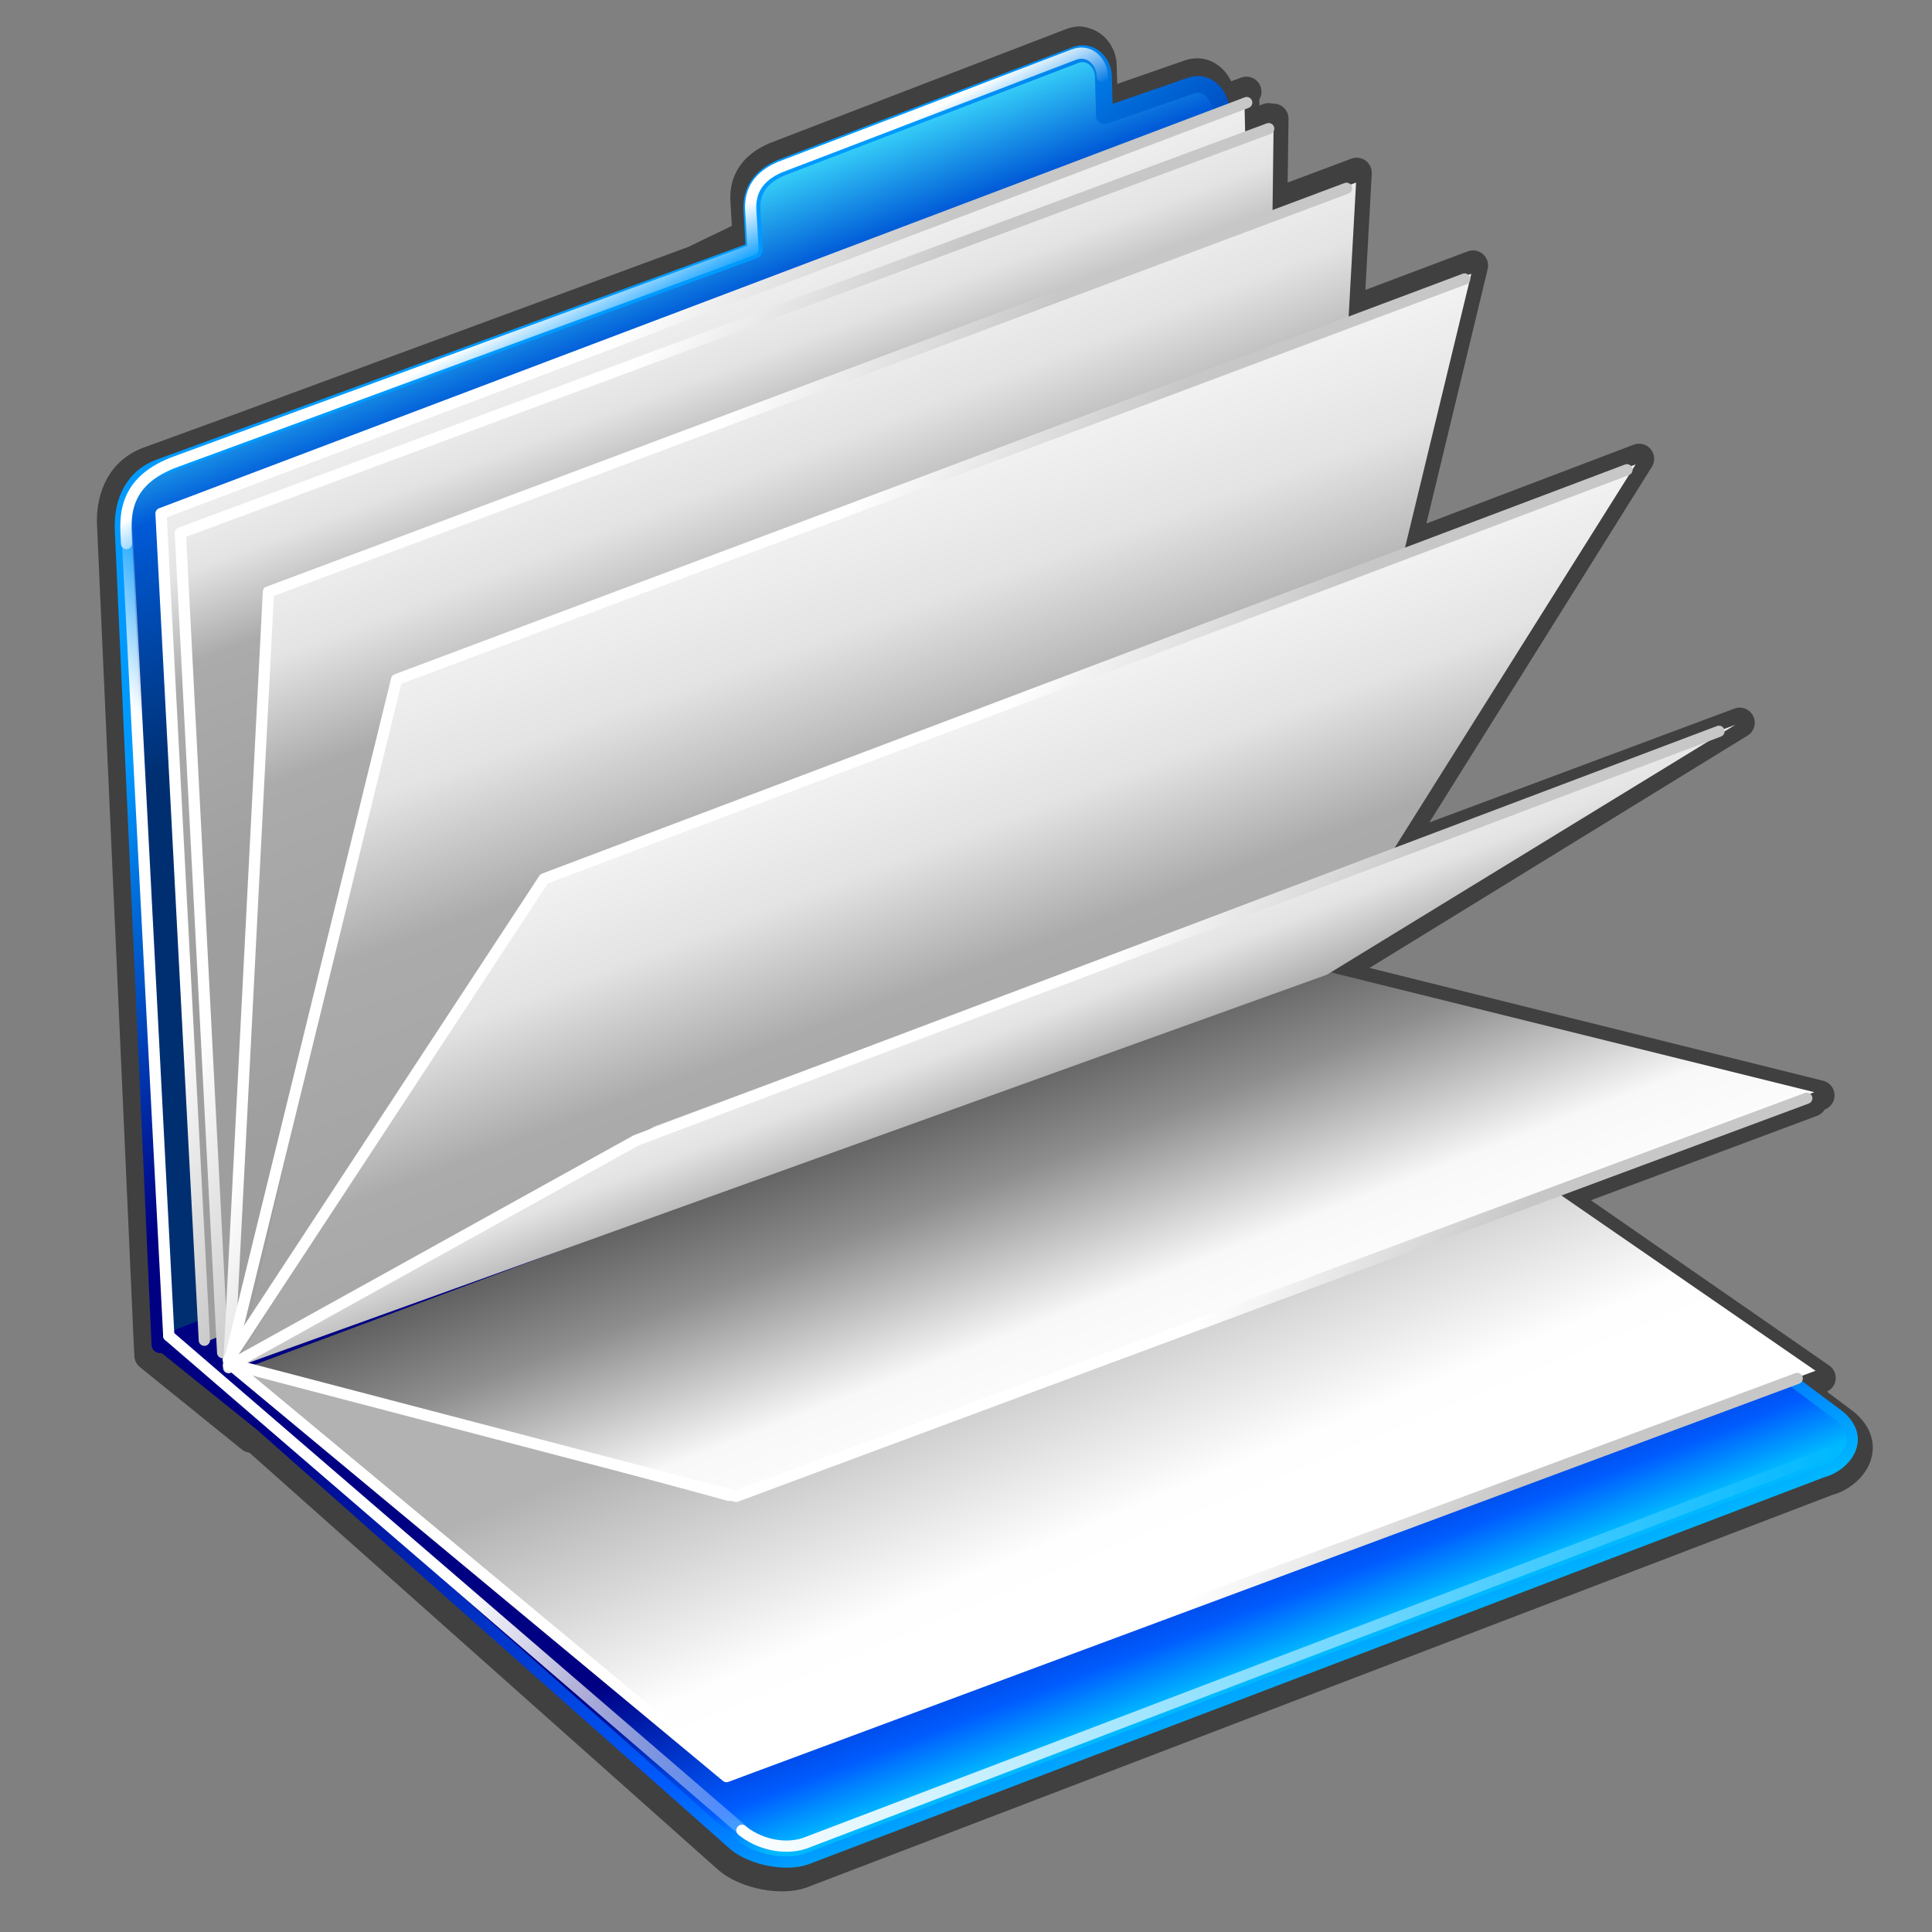 <?xml version="1.0" encoding="UTF-8" standalone="no"?>
<!-- Created with Inkscape (http://www.inkscape.org/) -->

<svg
   xmlns:dc="http://purl.org/dc/elements/1.1/"
   xmlns:cc="http://creativecommons.org/ns#"
   xmlns:rdf="http://www.w3.org/1999/02/22-rdf-syntax-ns#"
   xmlns:svg="http://www.w3.org/2000/svg"
   xmlns="http://www.w3.org/2000/svg"
   xmlns:xlink="http://www.w3.org/1999/xlink"
   xmlns:sodipodi="http://sodipodi.sourceforge.net/DTD/sodipodi-0.dtd"
   xmlns:inkscape="http://www.inkscape.org/namespaces/inkscape"
   sodipodi:docname="system-file-manager.svg"
   height="256"
   width="256"
   inkscape:version="0.48.2 r9819"
   sodipodi:version="0.32"
   id="svg1314"
   version="1.1">
  <rect width="100%" height="100%" fill="#808080" stroke="none"/>
  <defs
     id="defs1317">
    <linearGradient
       inkscape:collect="always"
       id="linearGradient32686">
      <stop
         style="stop-color:white;stop-opacity:1;"
         offset="0"
         id="stop32688" />
      <stop
         style="stop-color:white;stop-opacity:0;"
         offset="1"
         id="stop32690" />
    </linearGradient>
    <linearGradient
       id="linearGradient29989">
      <stop
         style="stop-color:white;stop-opacity:1;"
         offset="0"
         id="stop29991" />
      <stop
         id="stop30886"
         offset="0.5"
         style="stop-color:white;stop-opacity:1;" />
      <stop
         style="stop-color:#c7c7c7;stop-opacity:1;"
         offset="1"
         id="stop29993" />
    </linearGradient>
    <linearGradient
       inkscape:collect="always"
       id="linearGradient27292">
      <stop
         style="stop-color:white;stop-opacity:1;"
         offset="0"
         id="stop27294" />
      <stop
         style="stop-color:white;stop-opacity:0;"
         offset="1"
         id="stop27296" />
    </linearGradient>
    <linearGradient
       id="linearGradient26395">
      <stop
         style="stop-color:white;stop-opacity:1;"
         offset="0"
         id="stop26397" />
      <stop
         id="stop26403"
         offset="0.184"
         style="stop-color:#fefefe;stop-opacity:1;" />
      <stop
         style="stop-color:#b2b2b2;stop-opacity:1;"
         offset="1"
         id="stop26399" />
    </linearGradient>
    <linearGradient
       id="linearGradient26385">
      <stop
         id="stop26387"
         offset="0"
         style="stop-color:white;stop-opacity:1;" />
      <stop
         style="stop-color:#f8f8f8;stop-opacity:1;"
         offset="0.205"
         id="stop26389" />
      <stop
         id="stop26391"
         offset="0.469"
         style="stop-color:#8e8e8e;stop-opacity:1;" />
      <stop
         id="stop26393"
         offset="1"
         style="stop-color:black;stop-opacity:1;" />
    </linearGradient>
    <linearGradient
       id="linearGradient14820">
      <stop
         style="stop-color:white;stop-opacity:1;"
         offset="0"
         id="stop14822" />
      <stop
         id="stop14828"
         offset="0.286"
         style="stop-color:#e3e3e3;stop-opacity:1;" />
      <stop
         style="stop-color:#ababab;stop-opacity:1;"
         offset="0.469"
         id="stop16608" />
      <stop
         style="stop-color:#9e9e9e;stop-opacity:1;"
         offset="1"
         id="stop14824" />
    </linearGradient>
    <linearGradient
       id="linearGradient5043">
      <stop
         id="stop5045"
         offset="0"
         style="stop-color:#00b8ff;stop-opacity:1;" />
      <stop
         style="stop-color:#005cff;stop-opacity:1;"
         offset="0.254"
         id="stop5049" />
      <stop
         id="stop5047"
         offset="1"
         style="stop-color:#000083;stop-opacity:1;" />
    </linearGradient>
    <linearGradient
       id="linearGradient4142">
      <stop
         style="stop-color:#009aff;stop-opacity:1;"
         offset="0"
         id="stop4144" />
      <stop
         style="stop-color:#000083;stop-opacity:1;"
         offset="1"
         id="stop4146" />
    </linearGradient>
    <linearGradient
       id="linearGradient3245">
      <stop
         style="stop-color:#41e7ff;stop-opacity:1;"
         offset="0"
         id="stop3247" />
      <stop
         id="stop3253"
         offset="0.319"
         style="stop-color:#005ad7;stop-opacity:1;" />
      <stop
         style="stop-color:#002f71;stop-opacity:1;"
         offset="1"
         id="stop3249" />
    </linearGradient>
    <linearGradient
       inkscape:collect="always"
       xlink:href="#linearGradient32686"
       id="linearGradient4855"
       gradientUnits="userSpaceOnUse"
       gradientTransform="matrix(0.744,-0.043,0.043,0.744,-467.888,-219.834)"
       x1="742.813"
       y1="373.457"
       x2="746.752"
       y2="382.422" />
    <linearGradient
       inkscape:collect="always"
       xlink:href="#linearGradient29989"
       id="linearGradient4858"
       gradientUnits="userSpaceOnUse"
       gradientTransform="matrix(0.744,-0.043,0.043,0.744,-392.6,-52.158)"
       x1="669.142"
       y1="396.663"
       x2="730.665"
       y2="441.521" />
    <linearGradient
       inkscape:collect="always"
       xlink:href="#linearGradient29989"
       id="linearGradient4861"
       gradientUnits="userSpaceOnUse"
       gradientTransform="matrix(0.744,-0.043,0.043,0.744,-391.336,-89.284)"
       x1="669.142"
       y1="396.663"
       x2="730.665"
       y2="441.521" />
    <linearGradient
       inkscape:collect="always"
       xlink:href="#linearGradient29989"
       id="linearGradient4864"
       gradientUnits="userSpaceOnUse"
       gradientTransform="matrix(0.744,-0.043,0.043,0.744,-402.972,-137.906)"
       x1="669.142"
       y1="396.663"
       x2="730.665"
       y2="441.521" />
    <linearGradient
       inkscape:collect="always"
       xlink:href="#linearGradient29989"
       id="linearGradient4867"
       gradientUnits="userSpaceOnUse"
       gradientTransform="matrix(0.744,-0.043,0.043,0.744,-415.163,-172.559)"
       x1="669.142"
       y1="396.663"
       x2="730.665"
       y2="441.521" />
    <linearGradient
       inkscape:collect="always"
       xlink:href="#linearGradient29989"
       id="linearGradient4870"
       gradientUnits="userSpaceOnUse"
       gradientTransform="matrix(0.744,-0.043,0.043,0.744,-436.673,-197.836)"
       x1="669.142"
       y1="396.663"
       x2="730.665"
       y2="441.521" />
    <linearGradient
       inkscape:collect="always"
       xlink:href="#linearGradient29989"
       id="linearGradient4873"
       gradientUnits="userSpaceOnUse"
       gradientTransform="matrix(0.744,-0.043,0.043,0.744,-453.658,-209.437)"
       x1="669.142"
       y1="396.663"
       x2="730.665"
       y2="441.521" />
    <linearGradient
       inkscape:collect="always"
       xlink:href="#linearGradient29989"
       id="linearGradient4876"
       gradientUnits="userSpaceOnUse"
       gradientTransform="matrix(0.744,-0.043,0.043,0.744,-465.326,-217.265)"
       x1="669.142"
       y1="396.663"
       x2="730.665"
       y2="441.521" />
    <linearGradient
       inkscape:collect="always"
       xlink:href="#linearGradient29989"
       id="linearGradient4879"
       gradientUnits="userSpaceOnUse"
       gradientTransform="matrix(0.744,-0.043,0.043,0.744,-467.888,-219.834)"
       x1="669.142"
       y1="396.663"
       x2="730.665"
       y2="441.521" />
    <linearGradient
       inkscape:collect="always"
       xlink:href="#linearGradient27292"
       id="linearGradient4882"
       gradientUnits="userSpaceOnUse"
       gradientTransform="matrix(0.744,-0.043,0.043,0.744,-467.888,-219.834)"
       x1="721.996"
       y1="636.174"
       x2="921.095"
       y2="636.174" />
    <linearGradient
       inkscape:collect="always"
       xlink:href="#linearGradient27292"
       id="linearGradient4885"
       gradientUnits="userSpaceOnUse"
       gradientTransform="matrix(0.744,-0.043,0.043,0.744,-467.888,-219.834)"
       x1="684.496"
       y1="609.442"
       x2="745.683"
       y2="670.823" />
    <linearGradient
       inkscape:collect="always"
       xlink:href="#linearGradient27292"
       id="linearGradient4888"
       gradientUnits="userSpaceOnUse"
       gradientTransform="matrix(0.744,-0.043,0.043,0.744,-467.888,-219.834)"
       x1="619.372"
       y1="447.934"
       x2="637.316"
       y2="435.855" />
    <linearGradient
       inkscape:collect="always"
       xlink:href="#linearGradient14820"
       id="linearGradient4891"
       gradientUnits="userSpaceOnUse"
       gradientTransform="matrix(0.744,-0.043,0.043,0.744,-467.888,-219.834)"
       x1="796.651"
       y1="497.719"
       x2="817.06"
       y2="561.485" />
    <linearGradient
       inkscape:collect="always"
       xlink:href="#linearGradient26385"
       id="linearGradient4894"
       gradientUnits="userSpaceOnUse"
       gradientTransform="matrix(0.744,-0.043,0.043,0.744,-467.888,-219.834)"
       x1="819.523"
       y1="585.244"
       x2="788.903"
       y2="490.318" />
    <linearGradient
       inkscape:collect="always"
       xlink:href="#linearGradient26395"
       id="linearGradient4897"
       gradientUnits="userSpaceOnUse"
       gradientTransform="matrix(0.744,-0.043,0.043,0.744,-467.888,-219.834)"
       x1="816.498"
       y1="613.175"
       x2="798.595"
       y2="562.451" />
    <linearGradient
       inkscape:collect="always"
       xlink:href="#linearGradient14820"
       id="linearGradient4900"
       gradientUnits="userSpaceOnUse"
       gradientTransform="matrix(0.744,-0.043,0.043,0.744,-467.888,-219.834)"
       x1="795.265"
       y1="444.49"
       x2="832.446"
       y2="563.328" />
    <linearGradient
       inkscape:collect="always"
       xlink:href="#linearGradient14820"
       id="linearGradient4903"
       gradientUnits="userSpaceOnUse"
       gradientTransform="matrix(0.744,-0.043,0.043,0.744,-467.888,-219.834)"
       x1="742.109"
       y1="413.164"
       x2="781.322"
       y2="547.219" />
    <linearGradient
       inkscape:collect="always"
       xlink:href="#linearGradient14820"
       id="linearGradient4906"
       gradientUnits="userSpaceOnUse"
       gradientTransform="matrix(0.744,-0.043,0.043,0.744,-467.888,-219.834)"
       x1="742.639"
       y1="387.632"
       x2="777.019"
       y2="494.151" />
    <linearGradient
       inkscape:collect="always"
       xlink:href="#linearGradient14820"
       id="linearGradient4909"
       gradientUnits="userSpaceOnUse"
       gradientTransform="matrix(0.744,-0.043,0.043,0.744,-467.888,-219.834)"
       x1="682.592"
       y1="394.407"
       x2="707.954"
       y2="475.564" />
    <linearGradient
       inkscape:collect="always"
       xlink:href="#linearGradient5043"
       id="linearGradient4912"
       gradientUnits="userSpaceOnUse"
       gradientTransform="matrix(0.744,-0.043,0.043,0.744,-467.888,-219.834)"
       x1="782.649"
       y1="660.323"
       x2="743.489"
       y2="550.645" />
    <linearGradient
       inkscape:collect="always"
       xlink:href="#linearGradient14820"
       id="linearGradient4915"
       gradientUnits="userSpaceOnUse"
       gradientTransform="matrix(0.744,-0.043,0.043,0.744,-467.888,-219.834)"
       x1="700.246"
       y1="384.198"
       x2="730.592"
       y2="481.298" />
    <linearGradient
       inkscape:collect="always"
       xlink:href="#linearGradient5043"
       id="linearGradient4918"
       gradientUnits="userSpaceOnUse"
       gradientTransform="matrix(0.744,-0.043,0.043,0.744,-467.888,-219.834)"
       x1="822.504"
       y1="637.415"
       x2="810.822"
       y2="600.625" />
    <linearGradient
       inkscape:collect="always"
       xlink:href="#linearGradient4142"
       id="linearGradient4922"
       gradientUnits="userSpaceOnUse"
       gradientTransform="matrix(0.744,-0.043,0.043,0.744,-467.888,-219.834)"
       x1="759.255"
       y1="369.824"
       x2="799.721"
       y2="426.052" />
    <linearGradient
       inkscape:collect="always"
       xlink:href="#linearGradient3245"
       id="linearGradient4925"
       gradientUnits="userSpaceOnUse"
       gradientTransform="matrix(0.744,-0.043,0.043,0.744,-467.888,-219.834)"
       x1="712.735"
       y1="377.266"
       x2="732.218"
       y2="436.957" />
    <linearGradient
       inkscape:collect="always"
       xlink:href="#linearGradient32686"
       id="linearGradient3556"
       gradientUnits="userSpaceOnUse"
       gradientTransform="matrix(0.744,-0.043,0.043,0.744,-467.888,-219.834)"
       x1="742.813"
       y1="373.457"
       x2="746.752"
       y2="382.422" />
    <linearGradient
       inkscape:collect="always"
       xlink:href="#linearGradient29989"
       id="linearGradient3560"
       gradientUnits="userSpaceOnUse"
       gradientTransform="matrix(0.744,-0.043,0.043,0.744,-392.6,-52.158)"
       x1="669.142"
       y1="396.663"
       x2="730.665"
       y2="441.521" />
    <linearGradient
       inkscape:collect="always"
       xlink:href="#linearGradient29989"
       id="linearGradient3563"
       gradientUnits="userSpaceOnUse"
       gradientTransform="matrix(0.744,-0.043,0.043,0.744,-391.336,-89.284)"
       x1="669.142"
       y1="396.663"
       x2="730.665"
       y2="441.521" />
    <linearGradient
       inkscape:collect="always"
       xlink:href="#linearGradient29989"
       id="linearGradient3566"
       gradientUnits="userSpaceOnUse"
       gradientTransform="matrix(0.744,-0.043,0.043,0.744,-402.972,-137.906)"
       x1="669.142"
       y1="396.663"
       x2="730.665"
       y2="441.521" />
    <linearGradient
       inkscape:collect="always"
       xlink:href="#linearGradient29989"
       id="linearGradient3569"
       gradientUnits="userSpaceOnUse"
       gradientTransform="matrix(0.744,-0.043,0.043,0.744,-415.163,-172.559)"
       x1="669.142"
       y1="396.663"
       x2="730.665"
       y2="441.521" />
    <linearGradient
       inkscape:collect="always"
       xlink:href="#linearGradient29989"
       id="linearGradient3572"
       gradientUnits="userSpaceOnUse"
       gradientTransform="matrix(0.744,-0.043,0.043,0.744,-436.673,-197.836)"
       x1="669.142"
       y1="396.663"
       x2="730.665"
       y2="441.521" />
    <linearGradient
       inkscape:collect="always"
       xlink:href="#linearGradient29989"
       id="linearGradient3575"
       gradientUnits="userSpaceOnUse"
       gradientTransform="matrix(0.744,-0.043,0.043,0.744,-453.658,-209.437)"
       x1="669.142"
       y1="396.663"
       x2="730.665"
       y2="441.521" />
    <linearGradient
       inkscape:collect="always"
       xlink:href="#linearGradient29989"
       id="linearGradient3578"
       gradientUnits="userSpaceOnUse"
       gradientTransform="matrix(0.744,-0.043,0.043,0.744,-465.326,-217.265)"
       x1="669.142"
       y1="396.663"
       x2="730.665"
       y2="441.521" />
    <linearGradient
       inkscape:collect="always"
       xlink:href="#linearGradient29989"
       id="linearGradient3581"
       gradientUnits="userSpaceOnUse"
       gradientTransform="matrix(0.744,-0.043,0.043,0.744,-467.888,-219.834)"
       x1="669.142"
       y1="396.663"
       x2="730.665"
       y2="441.521" />
    <linearGradient
       inkscape:collect="always"
       xlink:href="#linearGradient27292"
       id="linearGradient3584"
       gradientUnits="userSpaceOnUse"
       gradientTransform="matrix(0.744,-0.043,0.043,0.744,-467.888,-219.834)"
       x1="721.996"
       y1="636.174"
       x2="921.095"
       y2="636.174" />
    <linearGradient
       inkscape:collect="always"
       xlink:href="#linearGradient27292"
       id="linearGradient3587"
       gradientUnits="userSpaceOnUse"
       gradientTransform="matrix(0.744,-0.043,0.043,0.744,-467.888,-219.834)"
       x1="684.496"
       y1="609.442"
       x2="745.683"
       y2="670.823" />
    <linearGradient
       inkscape:collect="always"
       xlink:href="#linearGradient27292"
       id="linearGradient3590"
       gradientUnits="userSpaceOnUse"
       gradientTransform="matrix(0.744,-0.043,0.043,0.744,-467.888,-219.834)"
       x1="619.372"
       y1="447.934"
       x2="637.316"
       y2="435.855" />
    <linearGradient
       inkscape:collect="always"
       xlink:href="#linearGradient14820"
       id="linearGradient3594"
       gradientUnits="userSpaceOnUse"
       gradientTransform="matrix(0.744,-0.043,0.043,0.744,-467.888,-219.834)"
       x1="796.651"
       y1="497.719"
       x2="817.06"
       y2="561.485" />
    <linearGradient
       inkscape:collect="always"
       xlink:href="#linearGradient26385"
       id="linearGradient3598"
       gradientUnits="userSpaceOnUse"
       gradientTransform="matrix(0.744,-0.043,0.043,0.744,-467.888,-219.834)"
       x1="819.523"
       y1="585.244"
       x2="788.903"
       y2="490.318" />
    <linearGradient
       inkscape:collect="always"
       xlink:href="#linearGradient26395"
       id="linearGradient3602"
       gradientUnits="userSpaceOnUse"
       gradientTransform="matrix(0.744,-0.043,0.043,0.744,-467.888,-219.834)"
       x1="816.498"
       y1="613.175"
       x2="798.595"
       y2="562.451" />
    <linearGradient
       inkscape:collect="always"
       xlink:href="#linearGradient14820"
       id="linearGradient3606"
       gradientUnits="userSpaceOnUse"
       gradientTransform="matrix(0.744,-0.043,0.043,0.744,-467.888,-219.834)"
       x1="795.265"
       y1="444.49"
       x2="832.446"
       y2="563.328" />
    <linearGradient
       inkscape:collect="always"
       xlink:href="#linearGradient14820"
       id="linearGradient3610"
       gradientUnits="userSpaceOnUse"
       gradientTransform="matrix(0.744,-0.043,0.043,0.744,-467.888,-219.834)"
       x1="742.109"
       y1="413.164"
       x2="781.322"
       y2="547.219" />
    <linearGradient
       inkscape:collect="always"
       xlink:href="#linearGradient14820"
       id="linearGradient3614"
       gradientUnits="userSpaceOnUse"
       gradientTransform="matrix(0.744,-0.043,0.043,0.744,-467.888,-219.834)"
       x1="742.639"
       y1="387.632"
       x2="777.019"
       y2="494.151" />
    <linearGradient
       inkscape:collect="always"
       xlink:href="#linearGradient14820"
       id="linearGradient3618"
       gradientUnits="userSpaceOnUse"
       gradientTransform="matrix(0.744,-0.043,0.043,0.744,-467.888,-219.834)"
       x1="682.592"
       y1="394.407"
       x2="707.954"
       y2="475.564" />
    <linearGradient
       inkscape:collect="always"
       xlink:href="#linearGradient5043"
       id="linearGradient3622"
       gradientUnits="userSpaceOnUse"
       gradientTransform="matrix(0.744,-0.043,0.043,0.744,-467.888,-219.834)"
       x1="782.649"
       y1="660.323"
       x2="743.489"
       y2="550.645" />
    <linearGradient
       inkscape:collect="always"
       xlink:href="#linearGradient14820"
       id="linearGradient3626"
       gradientUnits="userSpaceOnUse"
       gradientTransform="matrix(0.744,-0.043,0.043,0.744,-467.888,-219.834)"
       x1="700.246"
       y1="384.198"
       x2="730.592"
       y2="481.298" />
    <linearGradient
       inkscape:collect="always"
       xlink:href="#linearGradient5043"
       id="linearGradient3630"
       gradientUnits="userSpaceOnUse"
       gradientTransform="matrix(0.744,-0.043,0.043,0.744,-467.888,-219.834)"
       x1="822.504"
       y1="637.415"
       x2="810.822"
       y2="600.625" />
    <linearGradient
       inkscape:collect="always"
       xlink:href="#linearGradient4142"
       id="linearGradient3634"
       gradientUnits="userSpaceOnUse"
       gradientTransform="matrix(0.744,-0.043,0.043,0.744,-467.888,-219.834)"
       x1="759.255"
       y1="369.824"
       x2="799.721"
       y2="426.052" />
    <linearGradient
       inkscape:collect="always"
       xlink:href="#linearGradient3245"
       id="linearGradient3638"
       gradientUnits="userSpaceOnUse"
       gradientTransform="matrix(0.744,-0.043,0.043,0.744,-467.888,-219.834)"
       x1="712.735"
       y1="377.266"
       x2="732.218"
       y2="436.957" />
  </defs>
  <sodipodi:namedview
     inkscape:guide-bbox="true"
     showguides="true"
     inkscape:current-layer="svg1314"
     inkscape:window-y="10"
     inkscape:window-x="12"
     inkscape:cy="127.37391"
     inkscape:cx="78.142374"
     inkscape:zoom="1.7162055"
     inkscape:window-height="937"
     inkscape:window-width="1314"
     inkscape:pageshadow="2"
     inkscape:pageopacity="0.0"
     borderopacity="1.0"
     bordercolor="#666666"
     pagecolor="#ffffff"
     id="base"
     showgrid="false"
     inkscape:window-maximized="0" />
  <g
     id="g2858"
     inkscape:label="Layer 1"
     transform="matrix(0.744,-0.043,0.043,0.744,-154.074,-73.881)" />
  <g
     id="g4409">
    <path
       inkscape:connector-curvature="0"
       id="path3465"
       d="m 143.116,5.507 c -0.362,-0.012 -0.733,0.055 -1.134,0.215 L 102.696,20.838 c -2.866,1.237 -4.01,3.198 -3.923,5.603 l 0.276,4.71 0.153,-0.092 0.061,0.954 -8.335,3.048 1.042,-0.493 -51.054,18.84 -8.243,3.048 -13.147,4.802 c -3.827,1.532 -4.861,5.254 -4.658,8.527 l 4.903,109.287 5.669,-2.217 0.031,0.462 -5.669,2.278 13.484,10.898 1.808,-0.677 -1.41,0.554 62.852,55.936 c 2.43,2.061 7.126,2.861 9.684,1.909 L 242.159,196.189 c 2.973,-0.74 6.036,-4.432 2.206,-7.573 l -6.282,-4.71 0.705,-0.277 -0.337,0 2.789,-1.047 -34.72,-24.074 33.556,-12.53 -2.145,0.369 3.156,-1.201 -64.722,-16.101 54.149,-33.279 -45.936,17.147 32.606,-52.119 -31.012,11.791 9.01,-37.404 -16.426,6.188 1.011,-18.471 -11.185,4.187 0.153,-11.36 -1.011,0.369 0.368,-0.431 -3.156,1.17 -0.092,-4.31 0.306,-0.369 -3.402,1.293 c -0.01,-0.25 -0.015,-0.501 -0.061,-0.739 -0.391,-2.013 -2.06,-3.476 -3.984,-2.832 l -11.584,4.033 -0.153,-5.172 c -0.002,-1.26 -0.723,-2.456 -1.808,-2.925 -0.012,-0.005 -0.019,-0.026 -0.031,-0.031 -0.155,-0.076 -0.321,-0.111 -0.49,-0.154 -0.167,-0.042 -0.342,-0.117 -0.521,-0.123 z m -51.146,29.061 7.14,-2.648 -0.061,-0.77 -7.079,3.417 z"
       style="opacity:0.5;fill:none;stroke:#000000;stroke-width:4;stroke-linecap:round;stroke-linejoin:round;stroke-miterlimit:4;stroke-opacity:1;stroke-dasharray:none" />
    <path
       inkscape:connector-curvature="0"
       sodipodi:nodetypes="ccccccccccccc"
       id="path2338"
       d="M 21.197,178.172 16.34,70.42 c -0.201,-3.228 0.845,-6.901 4.636,-8.412 L 99.941,33.156 99.63,27.745 c -0.087,-2.371 1.025,-4.298 3.864,-5.518 L 142.409,7.327 c 2.117,-0.844 3.802,0.975 3.805,2.892 l 0.131,5.097 11.493,-3.976 c 2.178,-0.726 4,1.282 4.013,3.686 l 2.803,107.654 -143.457,55.492 z"
       style="fill:url(#linearGradient3638);fill-opacity:1;fill-rule:evenodd;stroke:none" />
    <path
       inkscape:connector-curvature="0"
       style="fill:none;stroke:url(#linearGradient3634);stroke-width:2.237;stroke-linecap:round;stroke-linejoin:round;stroke-miterlimit:4;stroke-opacity:1;stroke-dasharray:none"
       d="M 21.197,178.172 16.34,70.42 c -0.201,-3.228 0.845,-6.901 4.636,-8.412 L 99.941,33.156 99.63,27.745 c -0.087,-2.371 1.025,-4.298 3.864,-5.518 L 142.409,7.327 c 2.117,-0.844 3.802,0.975 3.805,2.892 l 0.131,5.097 11.493,-3.976 c 2.178,-0.726 4,1.282 4.013,3.686 l 2.803,107.654 -143.457,55.492 z"
       id="path3255"
       sodipodi:nodetypes="ccccccccccccc" />
    <path
       inkscape:connector-curvature="0"
       sodipodi:nodetypes="ccccc"
       id="path2340"
       d="M 21.245,178.672 34.592,189.406 180.422,133.717 163.792,122.04 21.245,178.672 z"
       style="fill:#000083;fill-opacity:1;fill-rule:evenodd;stroke:#000080;stroke-width:0.746px;stroke-linecap:butt;stroke-linejoin:miter;stroke-opacity:1" />
    <path
       inkscape:connector-curvature="0"
       sodipodi:nodetypes="ccccccc"
       id="path2342"
       d="m 35.003,189.294 62.253,55.166 c 2.407,2.032 7.058,2.816 9.591,1.877 L 241.468,195.039 c 2.945,-0.729 5.981,-4.375 2.188,-7.472 L 171.705,133.793 35.003,189.294 z"
       style="fill:url(#linearGradient3630);fill-opacity:1;fill-rule:evenodd;stroke:#000000;stroke-width:0.746px;stroke-linecap:butt;stroke-linejoin:miter;stroke-opacity:1" />
    <path
       inkscape:connector-curvature="0"
       sodipodi:nodetypes="ccccc"
       id="path2344"
       d="M 26.941,177.961 21.03,68.149 164.902,13.706 167.306,118.86 26.941,177.961 z"
       style="fill:url(#linearGradient3626);fill-opacity:1;fill-rule:evenodd;stroke:none" />
    <path
       inkscape:connector-curvature="0"
       style="fill:none;stroke:url(#linearGradient3622);stroke-width:1.491;stroke-linecap:round;stroke-linejoin:round;stroke-miterlimit:4;stroke-opacity:1;stroke-dasharray:none"
       d="m 35.003,189.294 62.253,55.166 c 2.407,2.032 7.058,2.816 9.591,1.877 L 241.468,195.039 c 2.945,-0.729 5.981,-4.375 2.188,-7.472 L 171.705,133.793 35.003,189.294 z"
       id="path5937"
       sodipodi:nodetypes="ccccccc" />
    <path
       inkscape:connector-curvature="0"
       style="fill:url(#linearGradient3618);fill-opacity:1;fill-rule:evenodd;stroke:none"
       d="M 29.627,179.19 24.002,70.828 168.752,17.121 167.46,120.176 29.627,179.19 z"
       id="path2346"
       sodipodi:nodetypes="ccccc" />
    <path
       inkscape:connector-curvature="0"
       sodipodi:nodetypes="ccccc"
       id="path2348"
       d="M 30.881,180.191 34.938,77.893 179.688,24.187 174.15,123.841 30.881,180.191 z"
       style="fill:url(#linearGradient3614);fill-opacity:1;fill-rule:evenodd;stroke:none" />
    <path
       inkscape:connector-curvature="0"
       sodipodi:nodetypes="ccccc"
       id="path2350"
       d="M 31.768,180.416 52.245,89.841 194.954,36.276 175.977,114.717 31.768,180.416 z"
       style="fill:url(#linearGradient3610);fill-opacity:1;fill-rule:evenodd;stroke:none" />
    <path
       inkscape:connector-curvature="0"
       sodipodi:nodetypes="ccccc"
       id="path2352"
       d="M 31.467,180.147 71.864,116.33 216.73,61.537 179.49,120.783 31.467,180.147 z"
       style="fill:url(#linearGradient3606);fill-opacity:1;fill-rule:evenodd;stroke:none" />
    <path
       inkscape:connector-curvature="0"
       sodipodi:nodetypes="ccccc"
       id="path2358"
       d="M 32.253,181.564 96.253,235.236 240.569,181.634 174.269,135.906 32.253,181.564 z"
       style="fill:url(#linearGradient3602);fill-opacity:1;fill-rule:evenodd;stroke:none" />
    <path
       inkscape:connector-curvature="0"
       sodipodi:nodetypes="ccccc"
       id="path2356"
       d="M 32.335,181.348 96.577,198.916 240.407,144.721 174.256,128.321 32.335,181.348 z"
       style="fill:url(#linearGradient3598);fill-opacity:1;fill-rule:evenodd;stroke:none" />
    <path
       inkscape:connector-curvature="0"
       sodipodi:nodetypes="ccccc"
       id="path2354"
       d="M 229.953,96.034 175.834,129.149 31.474,181.102 86.68,149.278 229.953,96.034 z"
       style="fill:url(#linearGradient3594);fill-opacity:1;fill-rule:evenodd;stroke:none" />
    <path
       inkscape:connector-curvature="0"
       sodipodi:nodetypes="cc"
       id="path26405"
       d="M 22.364,177 16.734,68.565"
       style="fill:none;stroke:url(#linearGradient3590);stroke-width:1.491;stroke-linecap:round;stroke-linejoin:round;stroke-miterlimit:4;stroke-opacity:1;stroke-dasharray:none" />
    <path
       inkscape:connector-curvature="0"
       style="fill:none;stroke:url(#linearGradient3587);stroke-width:1.491;stroke-linecap:round;stroke-linejoin:round;stroke-miterlimit:4;stroke-opacity:1;stroke-dasharray:none"
       d="m 22.364,177 75.97,65.473"
       id="path27300"
       sodipodi:nodetypes="cc" />
    <path
       inkscape:connector-curvature="0"
       sodipodi:nodetypes="ccc"
       id="path27304"
       d="m 98.313,242.529 c 2.108,1.754 5.447,2.638 8.256,1.737 l 136.799,-52.121"
       style="fill:none;stroke:url(#linearGradient3584);stroke-width:1.491;stroke-linecap:round;stroke-linejoin:round;stroke-miterlimit:4;stroke-opacity:1;stroke-dasharray:none" />
    <path
       inkscape:connector-curvature="0"
       sodipodi:nodetypes="ccc"
       id="path28217"
       d="M 27.079,177.587 21.335,68.048 165.194,13.594"
       style="fill:none;stroke:url(#linearGradient3581);stroke-width:1.491;stroke-linecap:round;stroke-linejoin:round;stroke-miterlimit:4;stroke-opacity:1;stroke-dasharray:none" />
    <path
       inkscape:connector-curvature="0"
       style="fill:none;stroke:url(#linearGradient3578);stroke-width:1.491;stroke-linecap:round;stroke-linejoin:round;stroke-miterlimit:4;stroke-opacity:1;stroke-dasharray:none"
       d="M 29.503,179.229 23.898,70.617 168.109,17.048"
       id="path29997"
       sodipodi:nodetypes="ccc" />
    <path
       inkscape:connector-curvature="0"
       sodipodi:nodetypes="ccc"
       id="path32658"
       d="M 30.298,181.223 35.566,78.445 178.422,24.953"
       style="fill:none;stroke:url(#linearGradient3575);stroke-width:1.491;stroke-linecap:round;stroke-linejoin:round;stroke-miterlimit:4;stroke-opacity:1;stroke-dasharray:none" />
    <path
       inkscape:connector-curvature="0"
       style="fill:none;stroke:url(#linearGradient3572);stroke-width:1.491;stroke-linecap:round;stroke-linejoin:round;stroke-miterlimit:4;stroke-opacity:1;stroke-dasharray:none"
       d="M 30.278,180.884 52.55,90.045 194.07,36.971"
       id="path32662"
       sodipodi:nodetypes="ccc" />
    <path
       inkscape:connector-curvature="0"
       sodipodi:nodetypes="ccc"
       id="path32666"
       d="M 30.239,180.206 72.086,116.457 215.581,62.249"
       style="fill:none;stroke:url(#linearGradient3569);stroke-width:1.491;stroke-linecap:round;stroke-linejoin:round;stroke-miterlimit:4;stroke-opacity:1;stroke-dasharray:none" />
    <path
       inkscape:connector-curvature="0"
       style="fill:none;stroke:url(#linearGradient3566);stroke-width:1.491;stroke-linecap:round;stroke-linejoin:round;stroke-miterlimit:4;stroke-opacity:1;stroke-dasharray:none"
       d="M 30.617,180.865 84.278,151.109 227.772,96.901"
       id="path32670"
       sodipodi:nodetypes="ccc" />
    <path
       inkscape:connector-curvature="0"
       sodipodi:nodetypes="ccc"
       id="path32674"
       d="M 30.956,180.845 97.529,198.278 239.407,145.523"
       style="fill:none;stroke:url(#linearGradient3563);stroke-width:1.491;stroke-linecap:round;stroke-linejoin:round;stroke-miterlimit:4;stroke-opacity:1;stroke-dasharray:none" />
    <path
       inkscape:connector-curvature="0"
       style="fill:none;stroke:url(#linearGradient3560);stroke-width:1.491;stroke-linecap:round;stroke-linejoin:round;stroke-miterlimit:4;stroke-opacity:1;stroke-dasharray:none"
       d="m 30.617,180.865 65.648,54.54 141.878,-52.756"
       id="path32678"
       sodipodi:nodetypes="ccc" />
    <path
       inkscape:connector-curvature="0"
       sodipodi:nodetypes="ccccccc"
       id="path32682"
       d="m 16.76,72.026 c -0.048,-2.654 -1.067,-7.899 6.189,-10.721 L 99.783,33.08 99.471,27.67 c -0.087,-2.371 1.025,-4.298 3.864,-5.518 L 142.25,7.252 c 2.117,-0.844 3.802,0.975 3.805,2.892"
       style="fill:none;stroke:url(#linearGradient3556);stroke-width:1.491;stroke-linecap:round;stroke-linejoin:round;stroke-miterlimit:4;stroke-opacity:1;stroke-dasharray:none" />
  </g>
  <g
     inkscape:label="Layer 1"
     id="g3459"
     transform="matrix(0.766,-0.044,0.044,0.766,157.471,-79.862)" />
</svg>

